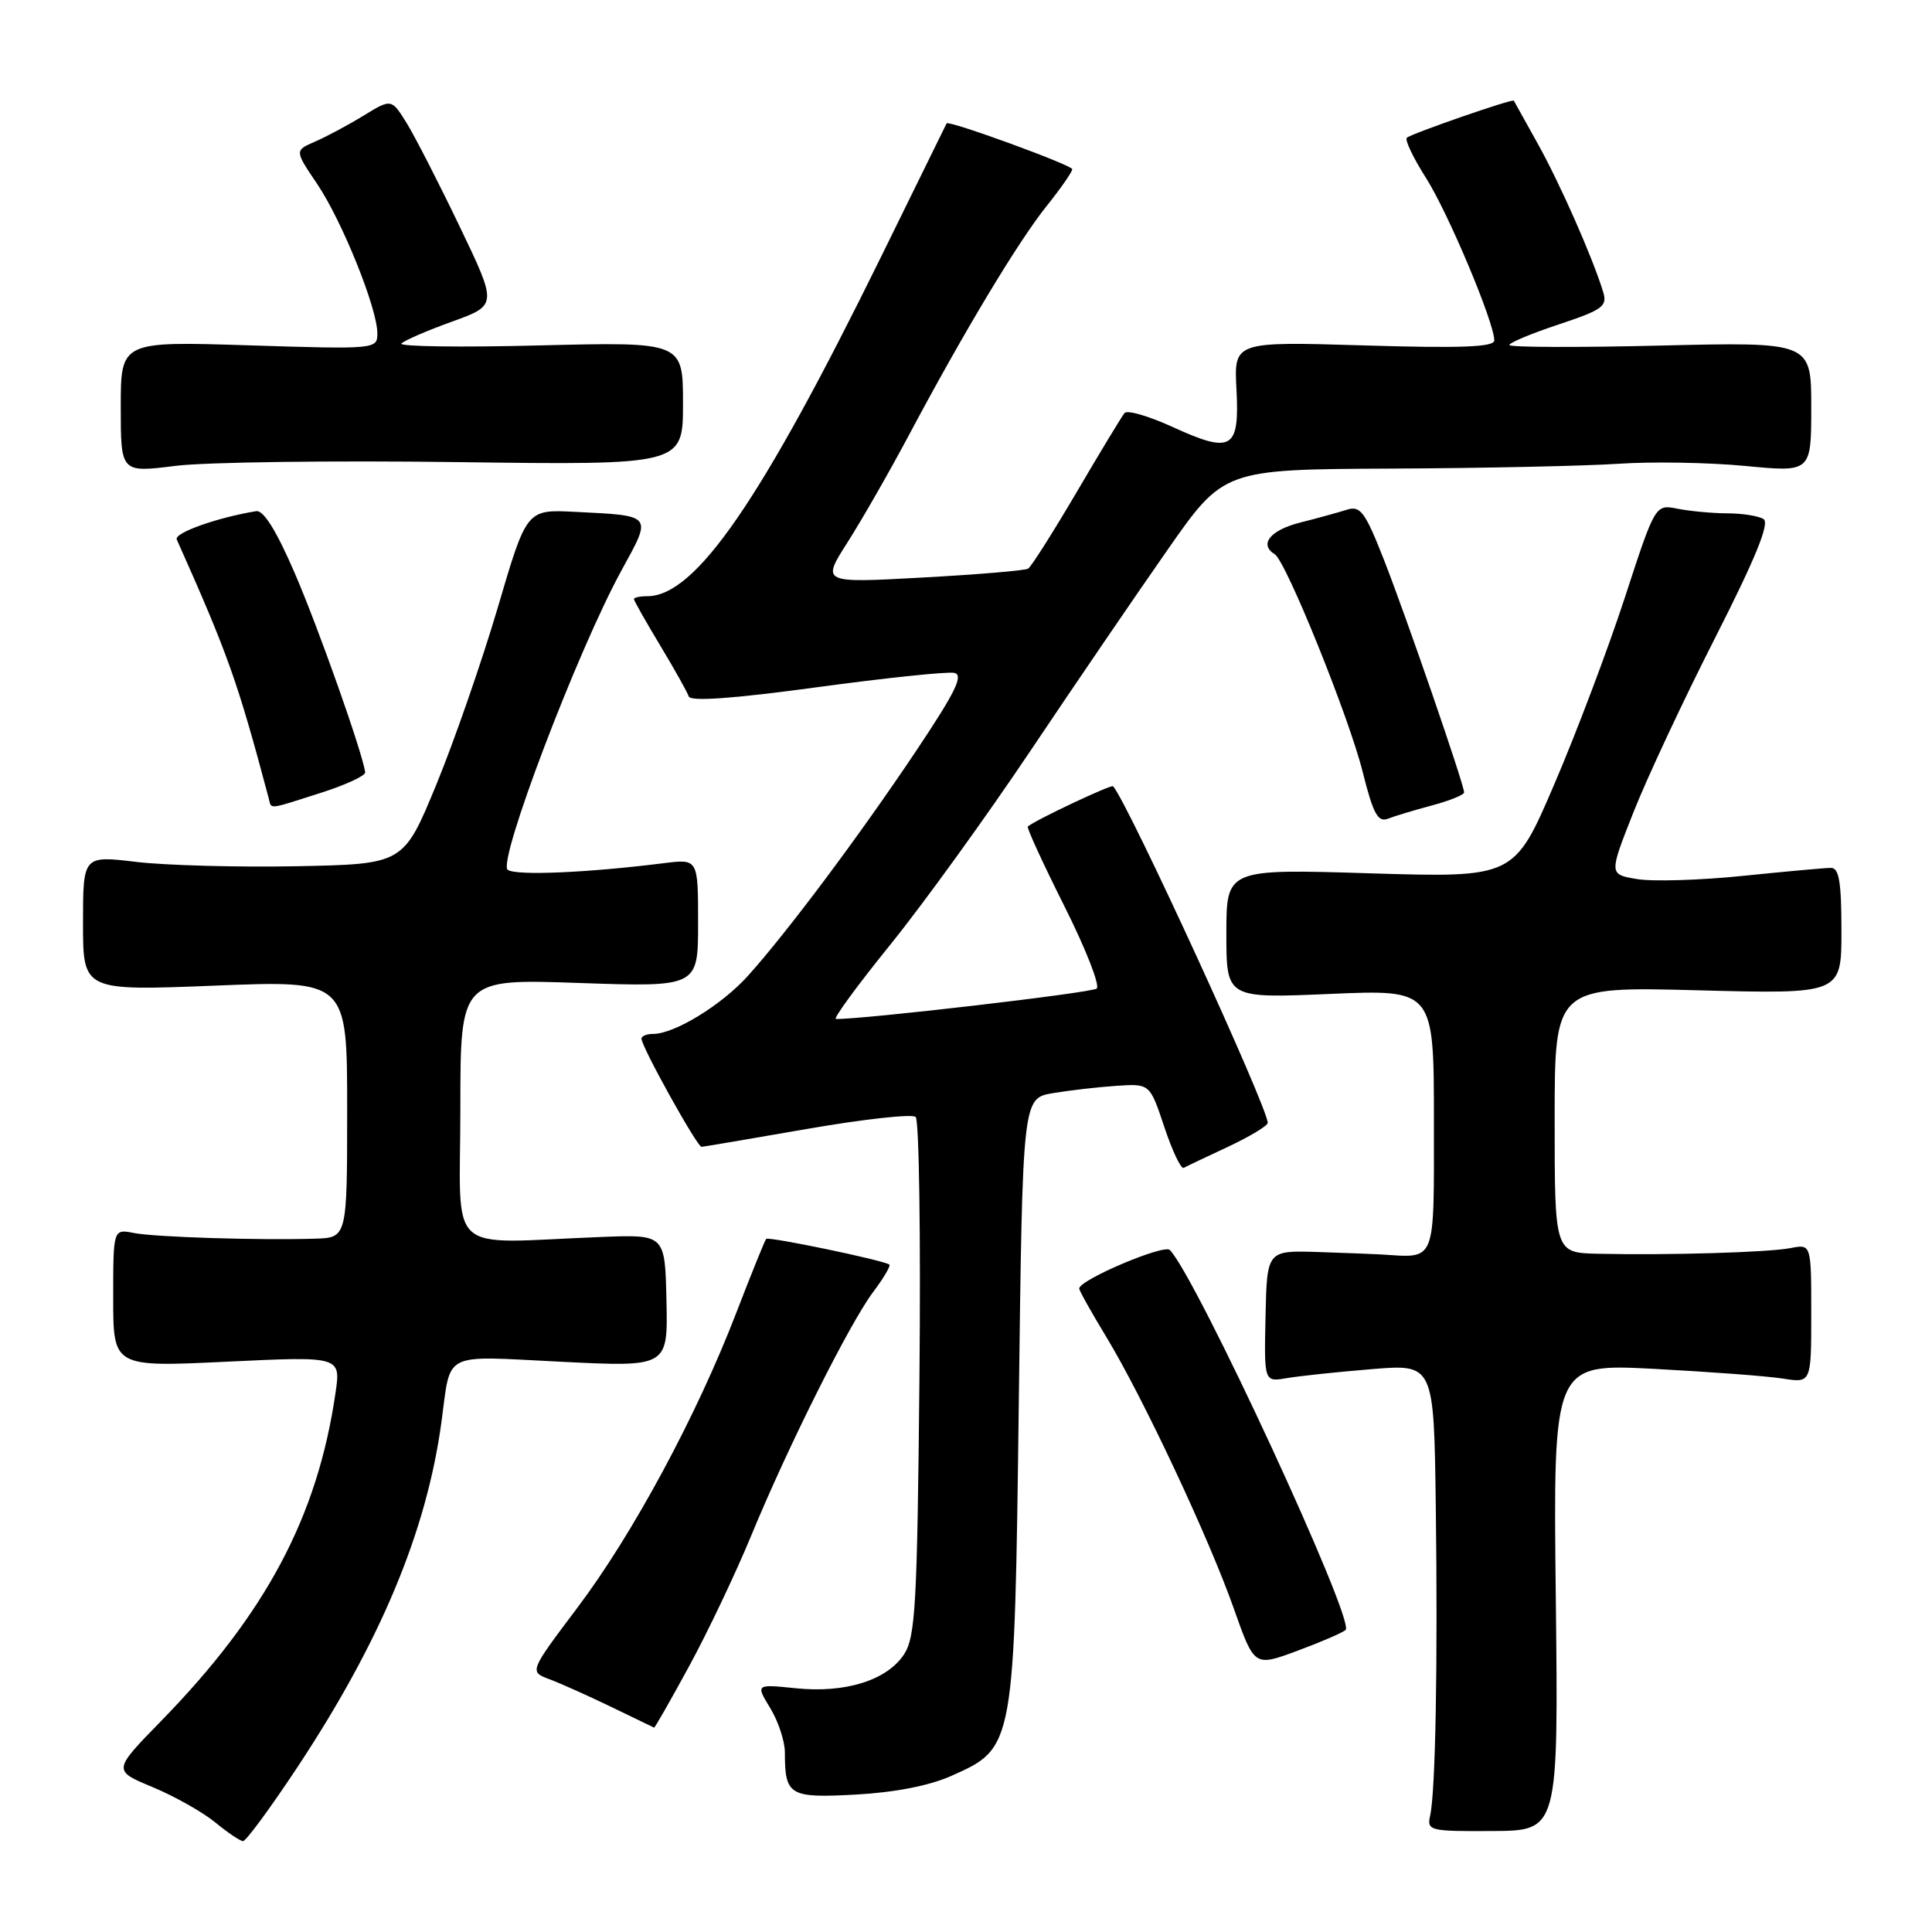 <?xml version="1.0" encoding="UTF-8" standalone="no"?>
<!DOCTYPE svg PUBLIC "-//W3C//DTD SVG 1.1//EN" "http://www.w3.org/Graphics/SVG/1.1/DTD/svg11.dtd" >
<svg xmlns="http://www.w3.org/2000/svg" xmlns:xlink="http://www.w3.org/1999/xlink" version="1.1" viewBox="0 0 256 256">
 <g >
 <path fill="currentColor"
d=" M 39.35 234.25 C 50.42 217.53 56.51 202.95 58.49 188.46 C 59.79 178.93 58.37 179.65 74.36 180.44 C 88.50 181.14 88.50 181.14 88.31 172.36 C 88.12 163.58 88.12 163.58 79.81 163.90 C 58.67 164.71 61.00 166.83 61.00 146.85 C 61.00 129.70 61.00 129.70 76.75 130.25 C 92.50 130.79 92.50 130.79 92.50 122.30 C 92.50 113.81 92.50 113.81 88.00 114.37 C 77.82 115.65 68.43 116.05 67.28 115.26 C 65.85 114.28 76.56 86.11 82.40 75.49 C 86.43 68.15 86.58 68.34 76.14 67.82 C 69.78 67.50 69.78 67.50 65.96 80.50 C 63.85 87.65 60.18 98.22 57.80 104.00 C 53.47 114.50 53.47 114.50 39.32 114.78 C 31.54 114.93 21.98 114.67 18.08 114.21 C 11.00 113.36 11.00 113.36 11.00 122.33 C 11.00 131.30 11.00 131.30 28.50 130.60 C 46.00 129.90 46.00 129.90 46.00 146.95 C 46.00 164.00 46.00 164.00 41.75 164.13 C 34.29 164.36 20.59 163.93 17.75 163.38 C 15.00 162.84 15.00 162.84 15.00 171.99 C 15.00 181.15 15.00 181.15 30.08 180.43 C 45.17 179.71 45.17 179.71 44.45 184.61 C 42.06 200.98 35.24 213.81 21.34 228.05 C 14.94 234.61 14.94 234.61 20.22 236.80 C 23.12 238.01 26.85 240.11 28.50 241.46 C 30.15 242.82 31.81 243.94 32.20 243.96 C 32.58 243.98 35.80 239.61 39.35 234.25 Z  M 206.15 211.63 C 205.80 180.69 205.80 180.69 219.15 181.38 C 226.49 181.77 234.19 182.34 236.25 182.67 C 240.00 183.26 240.00 183.26 240.00 174.05 C 240.00 164.84 240.00 164.84 237.25 165.38 C 234.29 165.95 221.08 166.34 211.75 166.13 C 206.00 166.00 206.00 166.00 206.00 148.36 C 206.00 130.72 206.00 130.72 225.00 131.22 C 244.00 131.72 244.00 131.72 244.00 123.36 C 244.00 116.88 243.69 115.00 242.61 115.00 C 241.84 115.00 236.58 115.48 230.92 116.06 C 225.26 116.64 218.95 116.83 216.91 116.48 C 213.19 115.86 213.19 115.86 216.42 107.68 C 218.19 103.18 223.07 92.76 227.26 84.52 C 232.62 73.97 234.52 69.31 233.68 68.78 C 233.03 68.37 230.87 68.02 228.87 68.02 C 226.88 68.01 223.92 67.73 222.29 67.41 C 219.33 66.82 219.33 66.82 215.30 79.18 C 213.08 85.97 208.88 97.11 205.95 103.92 C 200.64 116.30 200.64 116.30 181.57 115.72 C 162.50 115.13 162.50 115.13 162.50 123.71 C 162.50 132.29 162.50 132.29 176.25 131.70 C 190.00 131.11 190.00 131.11 190.00 148.55 C 190.00 167.65 190.38 166.68 183.00 166.22 C 182.18 166.17 178.43 166.03 174.69 165.90 C 167.88 165.68 167.88 165.68 167.69 174.40 C 167.50 183.13 167.50 183.13 170.50 182.61 C 172.15 182.33 177.21 181.79 181.75 181.42 C 190.00 180.74 190.00 180.74 190.25 199.62 C 190.52 220.38 190.22 237.35 189.50 240.59 C 189.06 242.58 189.43 242.67 197.77 242.62 C 206.50 242.57 206.50 242.57 206.15 211.63 Z  M 126.07 235.31 C 134.44 231.58 134.42 231.66 135.00 185.52 C 135.50 145.53 135.50 145.53 139.50 144.85 C 141.70 144.48 145.49 144.04 147.93 143.88 C 152.36 143.58 152.36 143.58 154.28 149.34 C 155.34 152.51 156.49 154.94 156.85 154.75 C 157.21 154.55 159.85 153.29 162.73 151.95 C 165.60 150.60 167.96 149.18 167.98 148.79 C 168.04 146.85 149.44 106.35 147.49 104.18 C 147.24 103.92 137.12 108.69 136.19 109.52 C 136.02 109.67 138.19 114.39 141.01 120.02 C 143.84 125.65 145.78 130.58 145.32 130.99 C 144.69 131.55 114.30 135.09 110.76 135.02 C 110.36 135.01 113.57 130.61 117.91 125.25 C 122.25 119.89 130.63 108.30 136.53 99.50 C 142.43 90.70 150.61 78.71 154.71 72.85 C 162.15 62.20 162.15 62.20 184.33 62.09 C 196.52 62.04 210.10 61.74 214.50 61.45 C 218.90 61.15 226.44 61.28 231.25 61.74 C 240.00 62.58 240.00 62.58 240.00 53.95 C 240.00 45.31 240.00 45.31 220.00 45.79 C 209.00 46.06 200.00 46.02 200.00 45.72 C 200.00 45.41 202.94 44.18 206.54 42.99 C 212.39 41.04 213.01 40.59 212.42 38.66 C 211.04 34.14 206.69 24.28 203.74 19.00 C 202.05 15.97 200.63 13.43 200.59 13.34 C 200.43 13.05 186.93 17.73 186.41 18.26 C 186.13 18.54 187.27 20.94 188.96 23.59 C 191.92 28.27 198.00 42.73 198.00 45.11 C 198.00 45.99 193.61 46.16 180.75 45.77 C 163.50 45.25 163.50 45.25 163.84 51.62 C 164.25 59.56 163.22 60.16 155.36 56.57 C 152.22 55.13 149.36 54.30 149.01 54.73 C 148.65 55.15 145.80 59.87 142.67 65.20 C 139.53 70.54 136.64 75.10 136.23 75.35 C 135.83 75.60 129.50 76.13 122.18 76.53 C 108.86 77.26 108.86 77.26 112.29 71.88 C 114.18 68.92 117.89 62.45 120.52 57.50 C 127.78 43.87 134.93 31.98 138.70 27.28 C 140.56 24.96 142.08 22.77 142.08 22.42 C 142.08 21.88 125.64 15.88 125.43 16.35 C 125.39 16.43 121.49 24.38 116.76 34.00 C 100.83 66.41 92.16 79.00 85.77 79.00 C 84.80 79.00 84.00 79.17 84.00 79.38 C 84.00 79.59 85.56 82.34 87.46 85.50 C 89.36 88.65 91.07 91.71 91.26 92.28 C 91.49 92.98 97.16 92.57 108.20 91.07 C 117.33 89.83 125.54 88.97 126.44 89.16 C 127.72 89.43 126.63 91.66 121.39 99.50 C 113.87 110.74 104.26 123.59 99.09 129.32 C 95.60 133.19 89.37 137.00 86.54 137.00 C 85.69 137.00 85.00 137.28 85.00 137.63 C 85.00 138.70 92.39 152.00 92.96 151.96 C 93.26 151.94 99.58 150.87 107.00 149.58 C 114.42 148.29 120.87 147.58 121.33 148.00 C 121.79 148.42 122.01 164.02 121.83 182.68 C 121.54 212.67 121.30 216.89 119.79 219.21 C 117.52 222.66 112.01 224.38 105.42 223.70 C 100.13 223.16 100.13 223.16 102.06 226.33 C 103.12 228.07 103.99 230.70 104.00 232.17 C 104.00 237.93 104.58 238.27 113.40 237.79 C 118.56 237.51 123.16 236.61 126.07 235.31 Z  M 91.33 220.75 C 93.80 216.21 97.49 208.45 99.53 203.50 C 104.42 191.64 112.59 175.33 115.71 171.18 C 117.08 169.36 118.04 167.73 117.85 167.57 C 117.22 167.02 101.85 163.82 101.52 164.16 C 101.35 164.35 99.57 168.74 97.57 173.93 C 92.32 187.57 83.88 203.24 76.53 213.00 C 70.13 221.50 70.13 221.50 72.79 222.50 C 74.26 223.05 77.94 224.70 80.98 226.17 C 84.01 227.64 86.58 228.88 86.67 228.92 C 86.76 228.97 88.86 225.29 91.33 220.75 Z  M 178.30 215.98 C 179.63 214.85 158.52 169.24 155.01 165.63 C 154.23 164.83 143.00 169.60 143.00 170.74 C 143.00 171.01 144.60 173.87 146.56 177.10 C 151.39 185.05 160.20 203.80 163.50 213.18 C 166.21 220.85 166.21 220.85 171.85 218.76 C 174.96 217.61 177.86 216.36 178.30 215.98 Z  M 189.75 106.72 C 192.09 106.10 194.00 105.32 194.00 105.00 C 194.00 103.95 186.34 81.72 183.39 74.20 C 180.90 67.86 180.26 66.98 178.51 67.53 C 177.41 67.88 174.59 68.66 172.25 69.25 C 168.29 70.26 166.80 72.14 168.91 73.44 C 170.41 74.37 178.75 95.01 180.57 102.31 C 181.94 107.80 182.58 108.99 183.89 108.49 C 184.77 108.14 187.41 107.35 189.75 106.72 Z  M 42.50 105.06 C 45.80 104.01 48.45 102.78 48.39 102.33 C 48.03 99.72 42.22 83.27 39.08 76.00 C 36.66 70.38 34.92 67.58 33.96 67.73 C 28.84 68.56 23.03 70.62 23.42 71.48 C 30.22 86.72 31.47 90.23 35.60 105.75 C 36.01 107.28 35.33 107.34 42.50 105.06 Z  M 60.50 61.23 C 90.50 61.63 90.50 61.63 90.50 53.46 C 90.50 45.30 90.50 45.30 71.50 45.77 C 61.05 46.04 52.81 45.92 53.19 45.52 C 53.56 45.12 56.58 43.81 59.89 42.62 C 65.91 40.44 65.91 40.44 60.92 30.04 C 58.18 24.32 55.02 18.16 53.91 16.35 C 51.87 13.06 51.87 13.06 48.19 15.31 C 46.16 16.56 43.27 18.10 41.76 18.76 C 39.03 19.94 39.03 19.94 42.03 24.38 C 45.34 29.30 50.00 40.86 50.00 44.17 C 50.00 46.27 49.83 46.29 33.00 45.76 C 16.00 45.22 16.00 45.22 16.00 53.93 C 16.00 62.64 16.00 62.64 23.25 61.73 C 27.24 61.23 44.00 61.01 60.50 61.23 Z "/>
</g>
</svg>